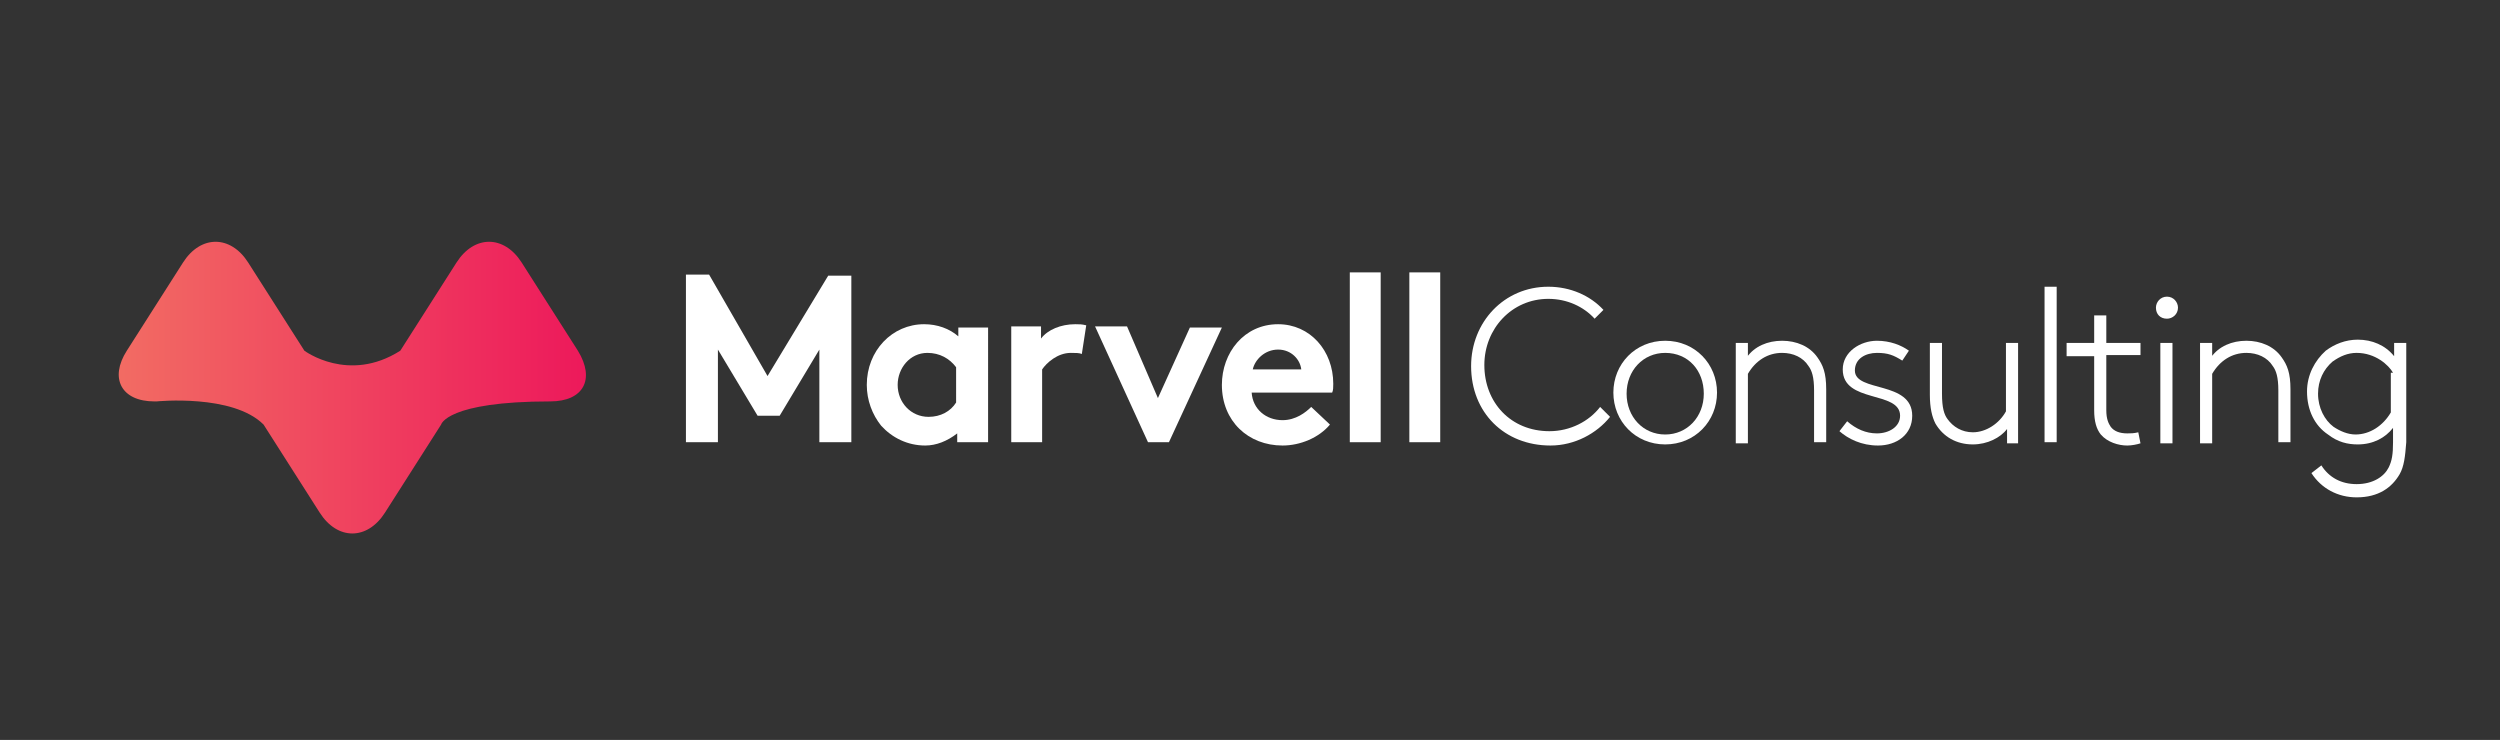 <?xml version="1.0" encoding="utf-8"?>
<!-- Generator: Adobe Illustrator 19.0.0, SVG Export Plug-In . SVG Version: 6.00 Build 0)  -->
<svg version="1.1" id="Layer_1" xmlns="http://www.w3.org/2000/svg" xmlns:xlink="http://www.w3.org/1999/xlink" x="0px" y="0px"
	 viewBox="-236 317.9 226.7 67.1" style="enable-background:new -236 317.9 226.7 67.1;" xml:space="preserve">
<rect x="-236" y="317.9" width="226.7" height="67.1" fill="#333333" stroke="none"/>
<style type="text/css">
	.st0{display:none;}
	.st1{fill:#FFFFFF;}
	.st2{fill:#010101;}
	.st3{fill:url(#XMLID_2_);}
</style>
<g id="Layer_1_1_" class="st0">
</g>
<g id="Layer_2">
</g>
<g id="XMLID_1005_">
	<path id="XMLID_1020_" class="st1" d="M-166.4,352l5.5-9.1h2.1V358h-2.9v-8.4l-3.6,6h-2l-3.6-6v8.4h-2.9v-15.2h2.1L-166.4,352z"/>
	<path id="XMLID_1017_" class="st1" d="M-146.5,358h-2.7v-0.8c-0.9,0.7-1.9,1.1-2.9,1.1c-1.6,0-3-0.7-4-1.8c-0.8-1-1.3-2.3-1.3-3.7
		c0-3.1,2.3-5.5,5.2-5.5c1.2,0,2.3,0.4,3.1,1.1v-0.8h2.7V358z M-149.3,351.2c-0.6-0.8-1.5-1.3-2.6-1.3c-1.6,0-2.7,1.4-2.7,2.9
		c0,1.6,1.2,2.9,2.8,2.9c1.1,0,2-0.5,2.5-1.3V351.2z"/>
	<path id="XMLID_1015_" class="st1" d="M-137.9,350c-0.2-0.1-0.6-0.1-1-0.1c-1.2,0-2.2,0.9-2.6,1.5v6.6h-2.8v-10.5h2.7v1.1
		c0.6-0.8,1.8-1.3,3.1-1.3c0.4,0,0.6,0,1,0.1L-137.9,350z"/>
	<path id="XMLID_1013_" class="st1" d="M-131,354l2.9-6.4h2.9L-130,358h-1.9l-4.8-10.5h2.9L-131,354z"/>
	<path id="XMLID_1010_" class="st1" d="M-115.4,356.4c-1,1.2-2.7,1.9-4.3,1.9c-3.1,0-5.5-2.2-5.5-5.5c0-2.9,2-5.5,5.1-5.5
		c2.9,0,5,2.4,5,5.4c0,0.3,0,0.6-0.1,0.8h-7.3c0.1,1.5,1.3,2.5,2.8,2.5c1.2,0,2.1-0.7,2.6-1.2L-115.4,356.4z M-118,351.4
		c-0.1-0.9-0.9-1.8-2.1-1.8c-1.2,0-2.1,0.9-2.3,1.8H-118z"/>
	<path id="XMLID_1008_" class="st1" d="M-110.8,358h-2.8v-15.4h2.8V358z"/>
	<path id="XMLID_1006_" class="st1" d="M-105.4,358h-2.8v-15.4h2.8V358z"/>
</g>
<g id="XMLID_981_">
	<path id="XMLID_1003_" class="st1" d="M-90,355.7c-1.2,1.5-3.2,2.6-5.4,2.6c-4.2,0-7.2-3-7.2-7.2c0-4,3-7.2,7-7.2
		c2,0,3.8,0.8,5,2.1l-0.8,0.8c-1-1.1-2.5-1.8-4.2-1.8c-3.3,0-5.8,2.7-5.8,6c0,3.4,2.4,6,5.9,6c1.9,0,3.6-0.9,4.6-2.2L-90,355.7z"/>
	<path id="XMLID_1000_" class="st1" d="M-85,358.2c-2.7,0-4.7-2.1-4.7-4.7c0-2.6,2-4.7,4.7-4.7c2.7,0,4.7,2.1,4.7,4.7
		C-80.3,356.1-82.3,358.2-85,358.2z M-85,349.9c-2,0-3.5,1.6-3.5,3.7s1.5,3.7,3.5,3.7c2,0,3.5-1.6,3.5-3.7S-82.9,349.9-85,349.9z"/>
	<path id="XMLID_998_" class="st1" d="M-77.6,350.3c0.7-1,1.9-1.5,3.2-1.5c1.3,0,2.5,0.5,3.2,1.5c0.5,0.7,0.8,1.4,0.8,2.9v4.8h-1.1
		v-4.7c0-1.2-0.2-1.8-0.5-2.2c-0.5-0.8-1.4-1.2-2.4-1.2c-1.3,0-2.4,0.7-3.1,1.9v6.3h-1.1V349h1.1V350.3z"/>
	<path id="XMLID_996_" class="st1" d="M-68.5,356.1c0.8,0.7,1.7,1.1,2.7,1.1c1.1,0,2.1-0.6,2.1-1.6c0-2.3-5.2-1.1-5.2-4.2
		c0-1.6,1.6-2.6,3.1-2.6c1.2,0,2.2,0.4,2.9,0.9l-0.6,0.9c-0.8-0.5-1.3-0.7-2.3-0.7c-1,0-2,0.5-2,1.6c0,2,5.2,0.9,5.2,4.1
		c0,1.7-1.4,2.7-3.1,2.7c-1.5,0-2.7-0.6-3.5-1.3L-68.5,356.1z"/>
	<path id="XMLID_994_" class="st1" d="M-54,356.8c-0.6,0.8-1.8,1.4-3.1,1.4c-1.5,0-2.7-0.7-3.4-1.9c-0.3-0.6-0.5-1.4-0.5-2.6V349
		h1.1v4.6c0,1.3,0.2,1.9,0.5,2.3c0.5,0.7,1.3,1.2,2.3,1.2c1.2,0,2.4-0.8,3-1.9V349h1.1v9.1H-54V356.8z"/>
	<path id="XMLID_992_" class="st1" d="M-50.6,343.9h1.1V358h-1.1V343.9z"/>
	<path id="XMLID_990_" class="st1" d="M-41.9,350.1h-3.1v5c0,0.8,0.2,1.2,0.4,1.5c0.3,0.4,0.8,0.6,1.5,0.6c0.3,0,0.6,0,1-0.1l0.2,1
		c-0.3,0.1-0.8,0.2-1.2,0.2c-0.8,0-1.8-0.3-2.4-1c-0.4-0.5-0.6-1.2-0.6-2.2v-4.9h-2.5V349h2.5v-2.5h1.1v2.5h3.1V350.1z"/>
	<path id="XMLID_987_" class="st1" d="M-39.5,344.8c0.6,0,1,0.5,1,1c0,0.6-0.5,1-1,1c-0.6,0-1-0.4-1-1
		C-40.5,345.3-40.1,344.8-39.5,344.8z M-40.1,349h1.1v9.1h-1.1V349z"/>
	<path id="XMLID_985_" class="st1" d="M-35.5,350.3c0.7-1,1.9-1.5,3.2-1.5c1.3,0,2.5,0.5,3.2,1.5c0.5,0.7,0.8,1.4,0.8,2.9v4.8h-1.1
		v-4.7c0-1.2-0.2-1.8-0.5-2.2c-0.5-0.8-1.4-1.2-2.4-1.2c-1.3,0-2.4,0.7-3.1,1.9v6.3h-1.1V349h1.1V350.3z"/>
	<path id="XMLID_982_" class="st1" d="M-18.4,360.9c-0.7,1.2-1.9,2.1-3.9,2.1c-1.7,0-3.2-0.8-4.1-2.2l0.9-0.7
		c0.7,1.1,1.8,1.7,3.2,1.7c1.5,0,2.5-0.7,2.9-1.5c0.3-0.6,0.4-1.2,0.4-2.3v-1.3c-0.7,0.9-1.8,1.5-3.2,1.5c-0.9,0-1.8-0.2-2.7-0.9
		c-1.2-0.8-1.9-2.2-1.9-3.9c0-1.5,0.7-2.8,1.7-3.7c0.8-0.6,1.8-1,2.9-1c1.3,0,2.5,0.5,3.3,1.5V349h1.1v9
		C-17.9,359.3-18,360.2-18.4,360.9z M-19,351.7c-0.4-0.7-1.6-1.8-3.3-1.8c-0.8,0-1.5,0.3-2.2,0.8c-0.8,0.7-1.3,1.7-1.3,2.9
		c0,1.3,0.6,2.4,1.4,3c0.6,0.4,1.3,0.7,2,0.7c1.3,0,2.5-0.8,3.2-2V351.7z"/>
</g>
<path id="XMLID_980_" class="st2" d="M-211,354.3"/>
<linearGradient id="XMLID_2_" gradientUnits="userSpaceOnUse" x1="-225.421" y1="353.052" x2="-182.943" y2="353.052">
	<stop  offset="0" style="stop-color:#F26C63"/>
	<stop  offset="1" style="stop-color:#ED195B"/>
</linearGradient>
<path id="XMLID_979_" class="st3" d="M-186.3,354.3h0.2c3,0,4.1-2,2.5-4.6l-5.1-8c-1.6-2.5-4.3-2.5-5.9,0l-5.1,8c-4.7,3-8.7,0-8.7,0
	l-5.1-8c-1.6-2.5-4.3-2.5-5.9,0l-5.1,8c-1.6,2.5-0.5,4.6,2.5,4.6h0.2c0,0,6.9-0.7,9.7,2.1l5.1,8c1.6,2.5,4.3,2.5,5.9,0l5.1-8
	c0,0,0.5-2.1,9.9-2.1"/>
</svg>
